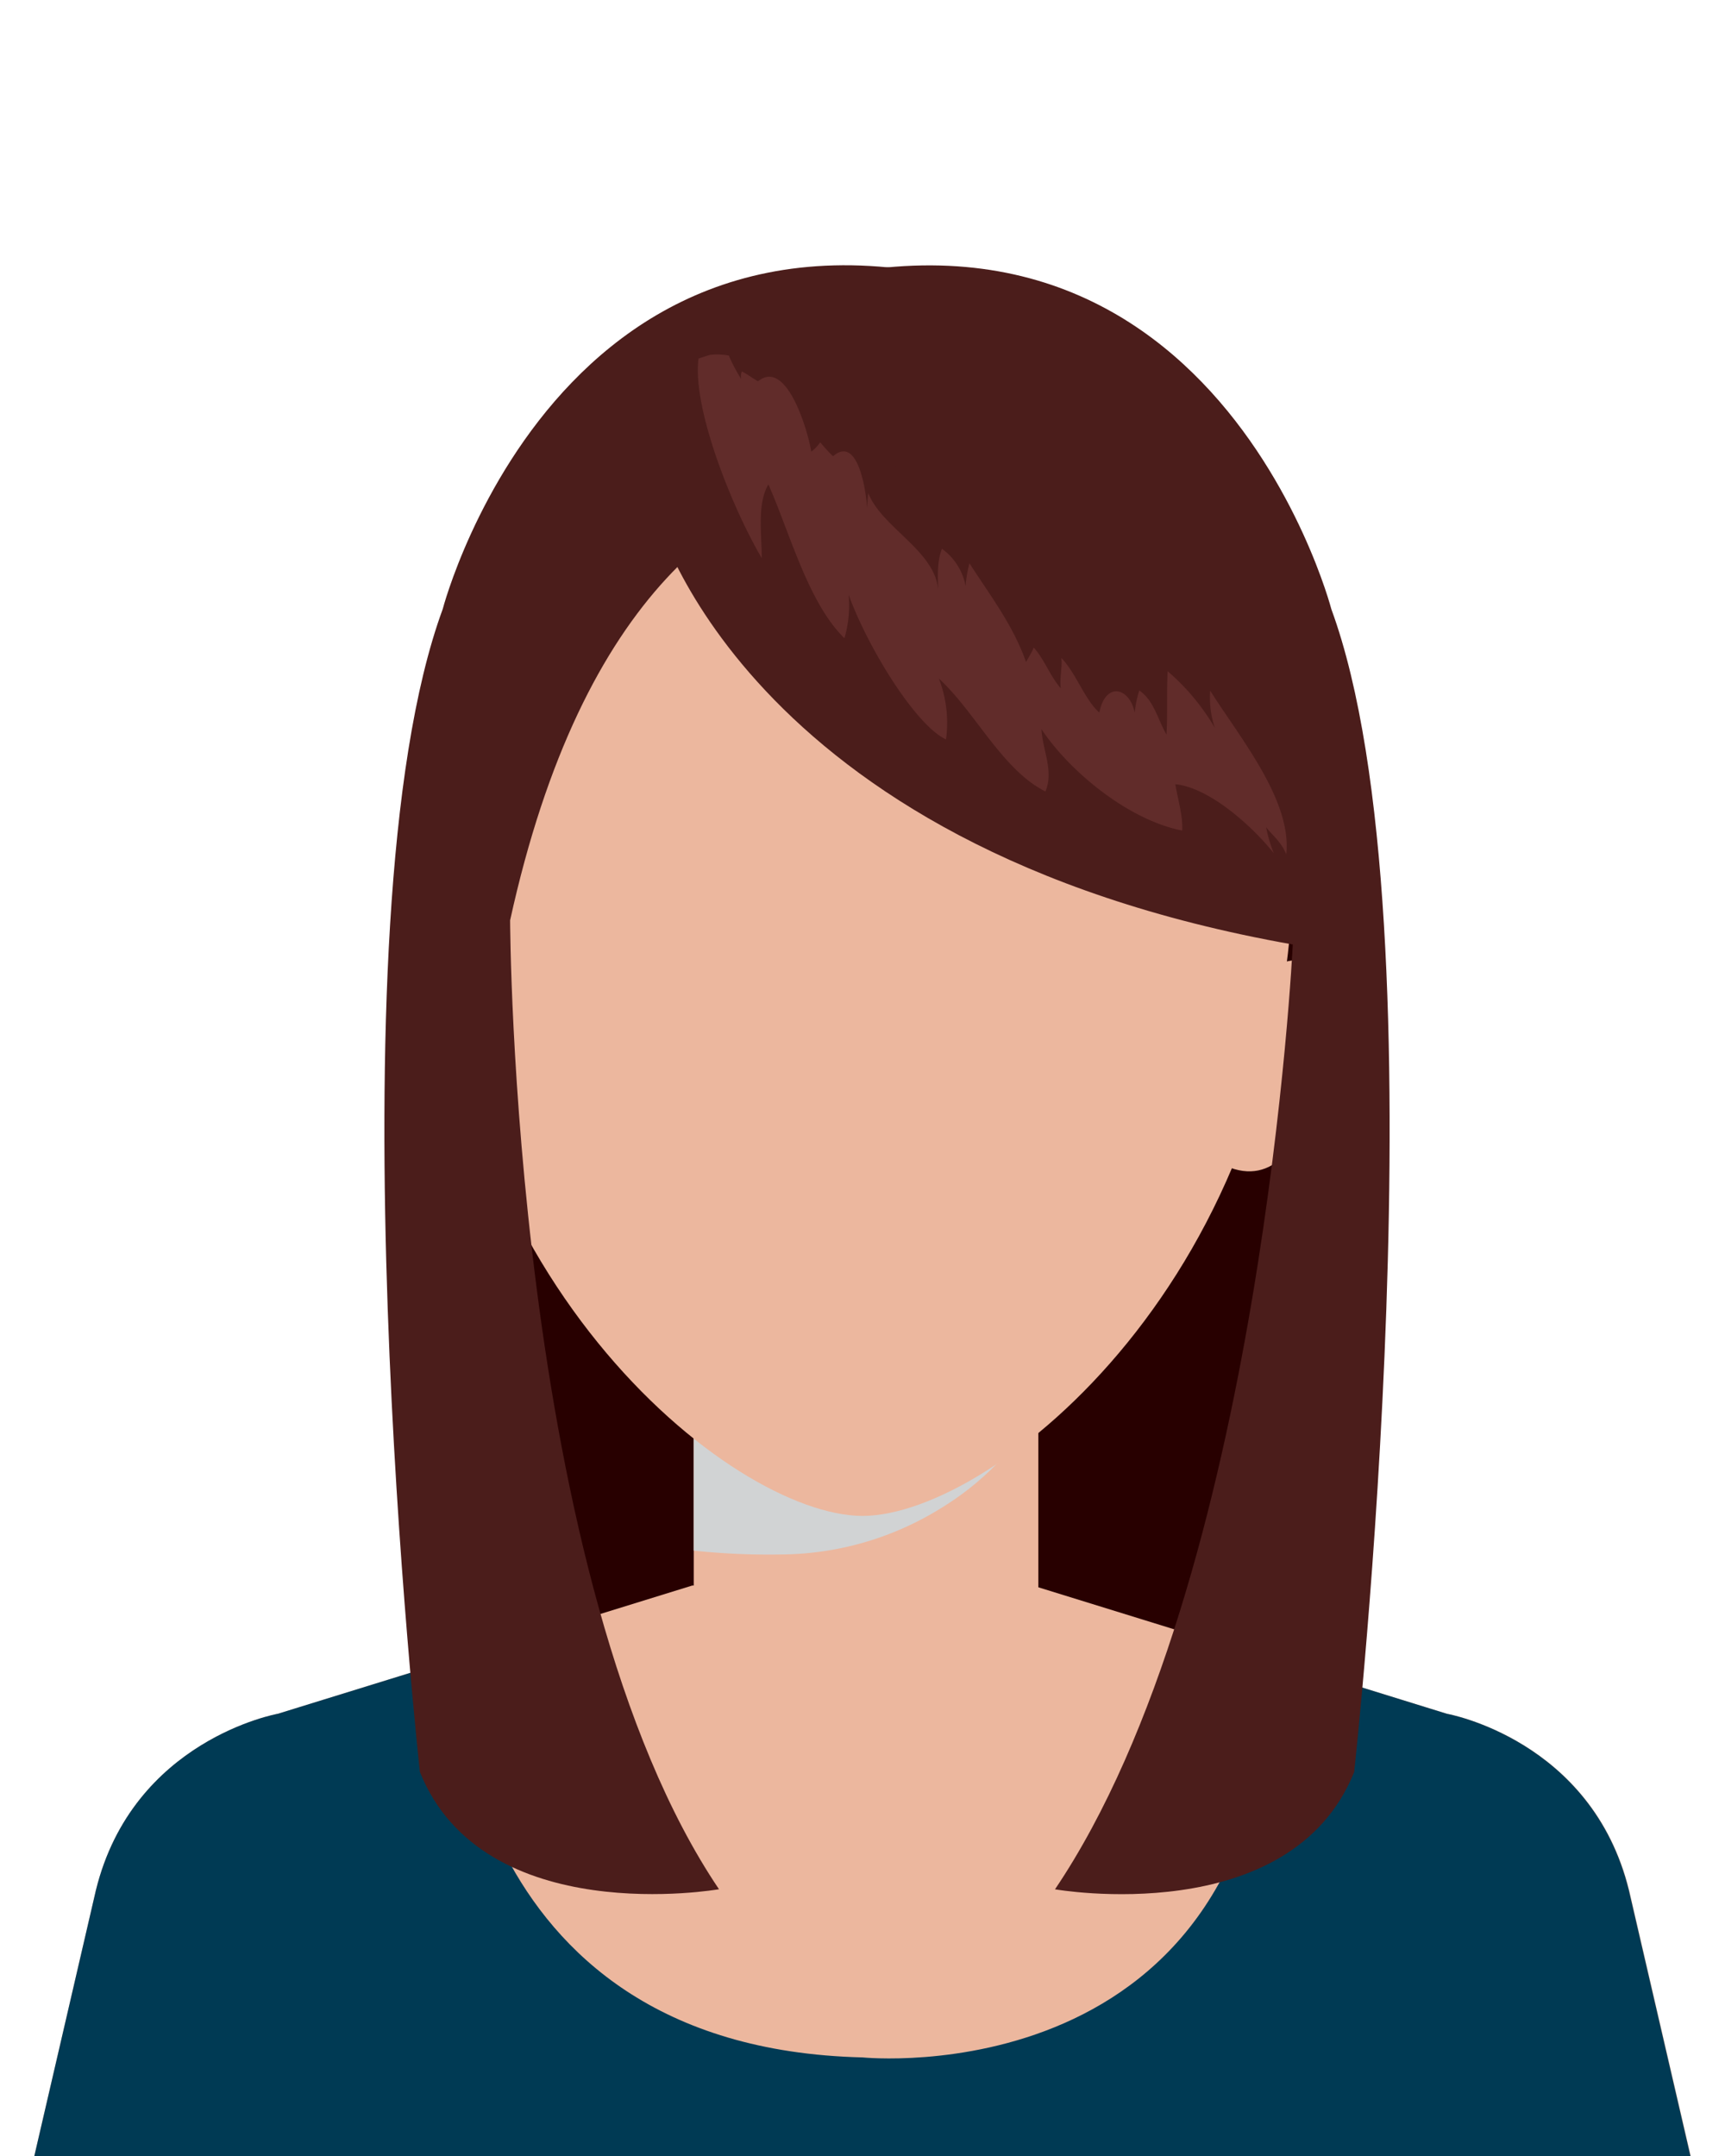 <svg xmlns="http://www.w3.org/2000/svg" viewBox="0 0 226.77 283.46"><defs><style>.cls-1{isolation:isolate;}.cls-2{fill:#fff;}.cls-3{fill:#280000;}.cls-4{fill:#ecb79e;}.cls-5{fill:#d1d3d4;mix-blend-mode:multiply;}.cls-6{fill:#003a54;}.cls-7{fill:#4b1d1b;}.cls-8{fill:#612c2a;}</style></defs><g class="cls-1"><g id="Capa_1" data-name="Capa 1"><rect class="cls-2" x="-19.13" y="-16.04" width="425.2" height="425.2"/><rect class="cls-3" x="56.83" y="123.04" width="115.32" height="96.68"/><rect class="cls-4" x="91.2" y="184.28" width="45.3" height="26.17"/><path class="cls-5" d="M103.86,204.35a40.27,40.27,0,0,0,20-6.16,37.32,37.32,0,0,0,11-10.34c.54-.79,1.14-1.68,1.69-2.64v-.93H91.2v19.59A94.16,94.16,0,0,0,103.86,204.35Z"/><path class="cls-4" d="M170,113c0-42-25.15-66.08-56.24-66.28h-.65C82,46.94,56.83,71.06,56.83,113c0,54.43,39.17,86.17,56.49,86.31h.12C130.76,199.19,170,167.45,170,113Z"/><path class="cls-4" d="M164.37,128.56l-3.23,24.73c12.69,5.59,14.68-23.51,14.68-23.51C172.88,122.52,164.37,128.56,164.37,128.56Z"/><path class="cls-4" d="M52.39,129.78s2,29.1,14.67,23.51l-3.23-24.73S55.32,122.52,52.39,129.78Z"/><path class="cls-4" d="M91,208.46,36.53,225.32S17.46,228.7,12.6,248.55l-8.34,36H222.52l-8.34-36c-4.87-19.85-23.94-23.23-23.94-23.23l-54.49-16.86Z"/><path class="cls-6" d="M167.2,218.19l23,7.13s19.07,3.38,23.94,23.23l8.34,36H4.26l8.34-36c4.86-19.85,23.93-23.23,23.93-23.23l23.19-7.17s0,51.06,53.66,52.35C113.38,270.5,166.15,275.94,167.2,218.19Z"/><path class="cls-7" d="M86.05,67.18s11,44.08,83.9,57c0,0-4,83.83-31.26,124.22,0,0,30.95,5.44,39.33-15.42,0,0,12.27-111.29-3-152.89,0,0-17.38-66.88-83.84-37.93C91.2,42.13,75.19,46.74,86.05,67.18Z"/><path class="cls-7" d="M147.17,67.18S86.07,34.43,67.06,121c0,0,.21,87,27.46,127.39,0,0-30.95,5.44-39.32-15.42,0,0-12.28-111.29,3-152.89,0,0,17.39-66.88,83.85-37.94C142,42.12,158,46.74,147.17,67.18Z"/><path class="cls-8" d="M91.83,47.14c-.86,6.47,4.41,19.62,8.31,26.24,0-3.18-.64-7.09.87-9.69,2.79,6.25,5.22,15.57,10,20.22a15.41,15.41,0,0,0-.58-10.26c.38,5.92,8.93,21.22,13.93,23.57a16.1,16.1,0,0,0-.93-8c4.73,4.32,8.33,12,14,14.84,1.14-2.65-.37-5.42-.52-8.19,3.86,5.77,11.62,12,18.51,13.33.09-2-.59-4.15-.91-6.09,4.47.43,10.11,5.51,12.94,9.06a18.37,18.37,0,0,1-1-3.4c.88,1.12,2,1.93,2.64,3.56.79-7.13-6.24-15.52-10-21.53a12.62,12.62,0,0,0,.61,4.89,29.2,29.2,0,0,0-6.2-7.44c-.15,2.75,0,5.64-.15,8.33-1.18-2-1.6-4.44-3.58-5.8a14.45,14.45,0,0,0-.6,2.91c-.7-3.39-3.87-4.06-4.65,0-1.91-1.68-3.09-5.23-5-7.2.16,1.23-.25,2.66-.07,4-1.42-1.61-2.11-3.74-3.56-5.36-.18.58-.83,1.52-1,1.93-1.7-4.86-4.7-8.73-7.44-13a15.49,15.49,0,0,0-.47,5.64,7.82,7.82,0,0,0-3.15-7.55c-.7,1.78-.54,3.93-.47,6,.06-5.57-7.34-8.57-9.22-13.32a26.3,26.3,0,0,0-.1,4.44c.24-2.44-.79-12.55-4.53-9.28a22.32,22.32,0,0,1-1.68-1.84,5.35,5.35,0,0,1-1.18,1.23c-.41-2.6-3.2-12.33-7-9.25-.8-.45-1.42-.95-2.13-1.3a1.84,1.84,0,0,0-.08,1,20.8,20.8,0,0,1-1.63-3.09,8.73,8.73,0,0,0-2.5-.08"/></g></g></svg>